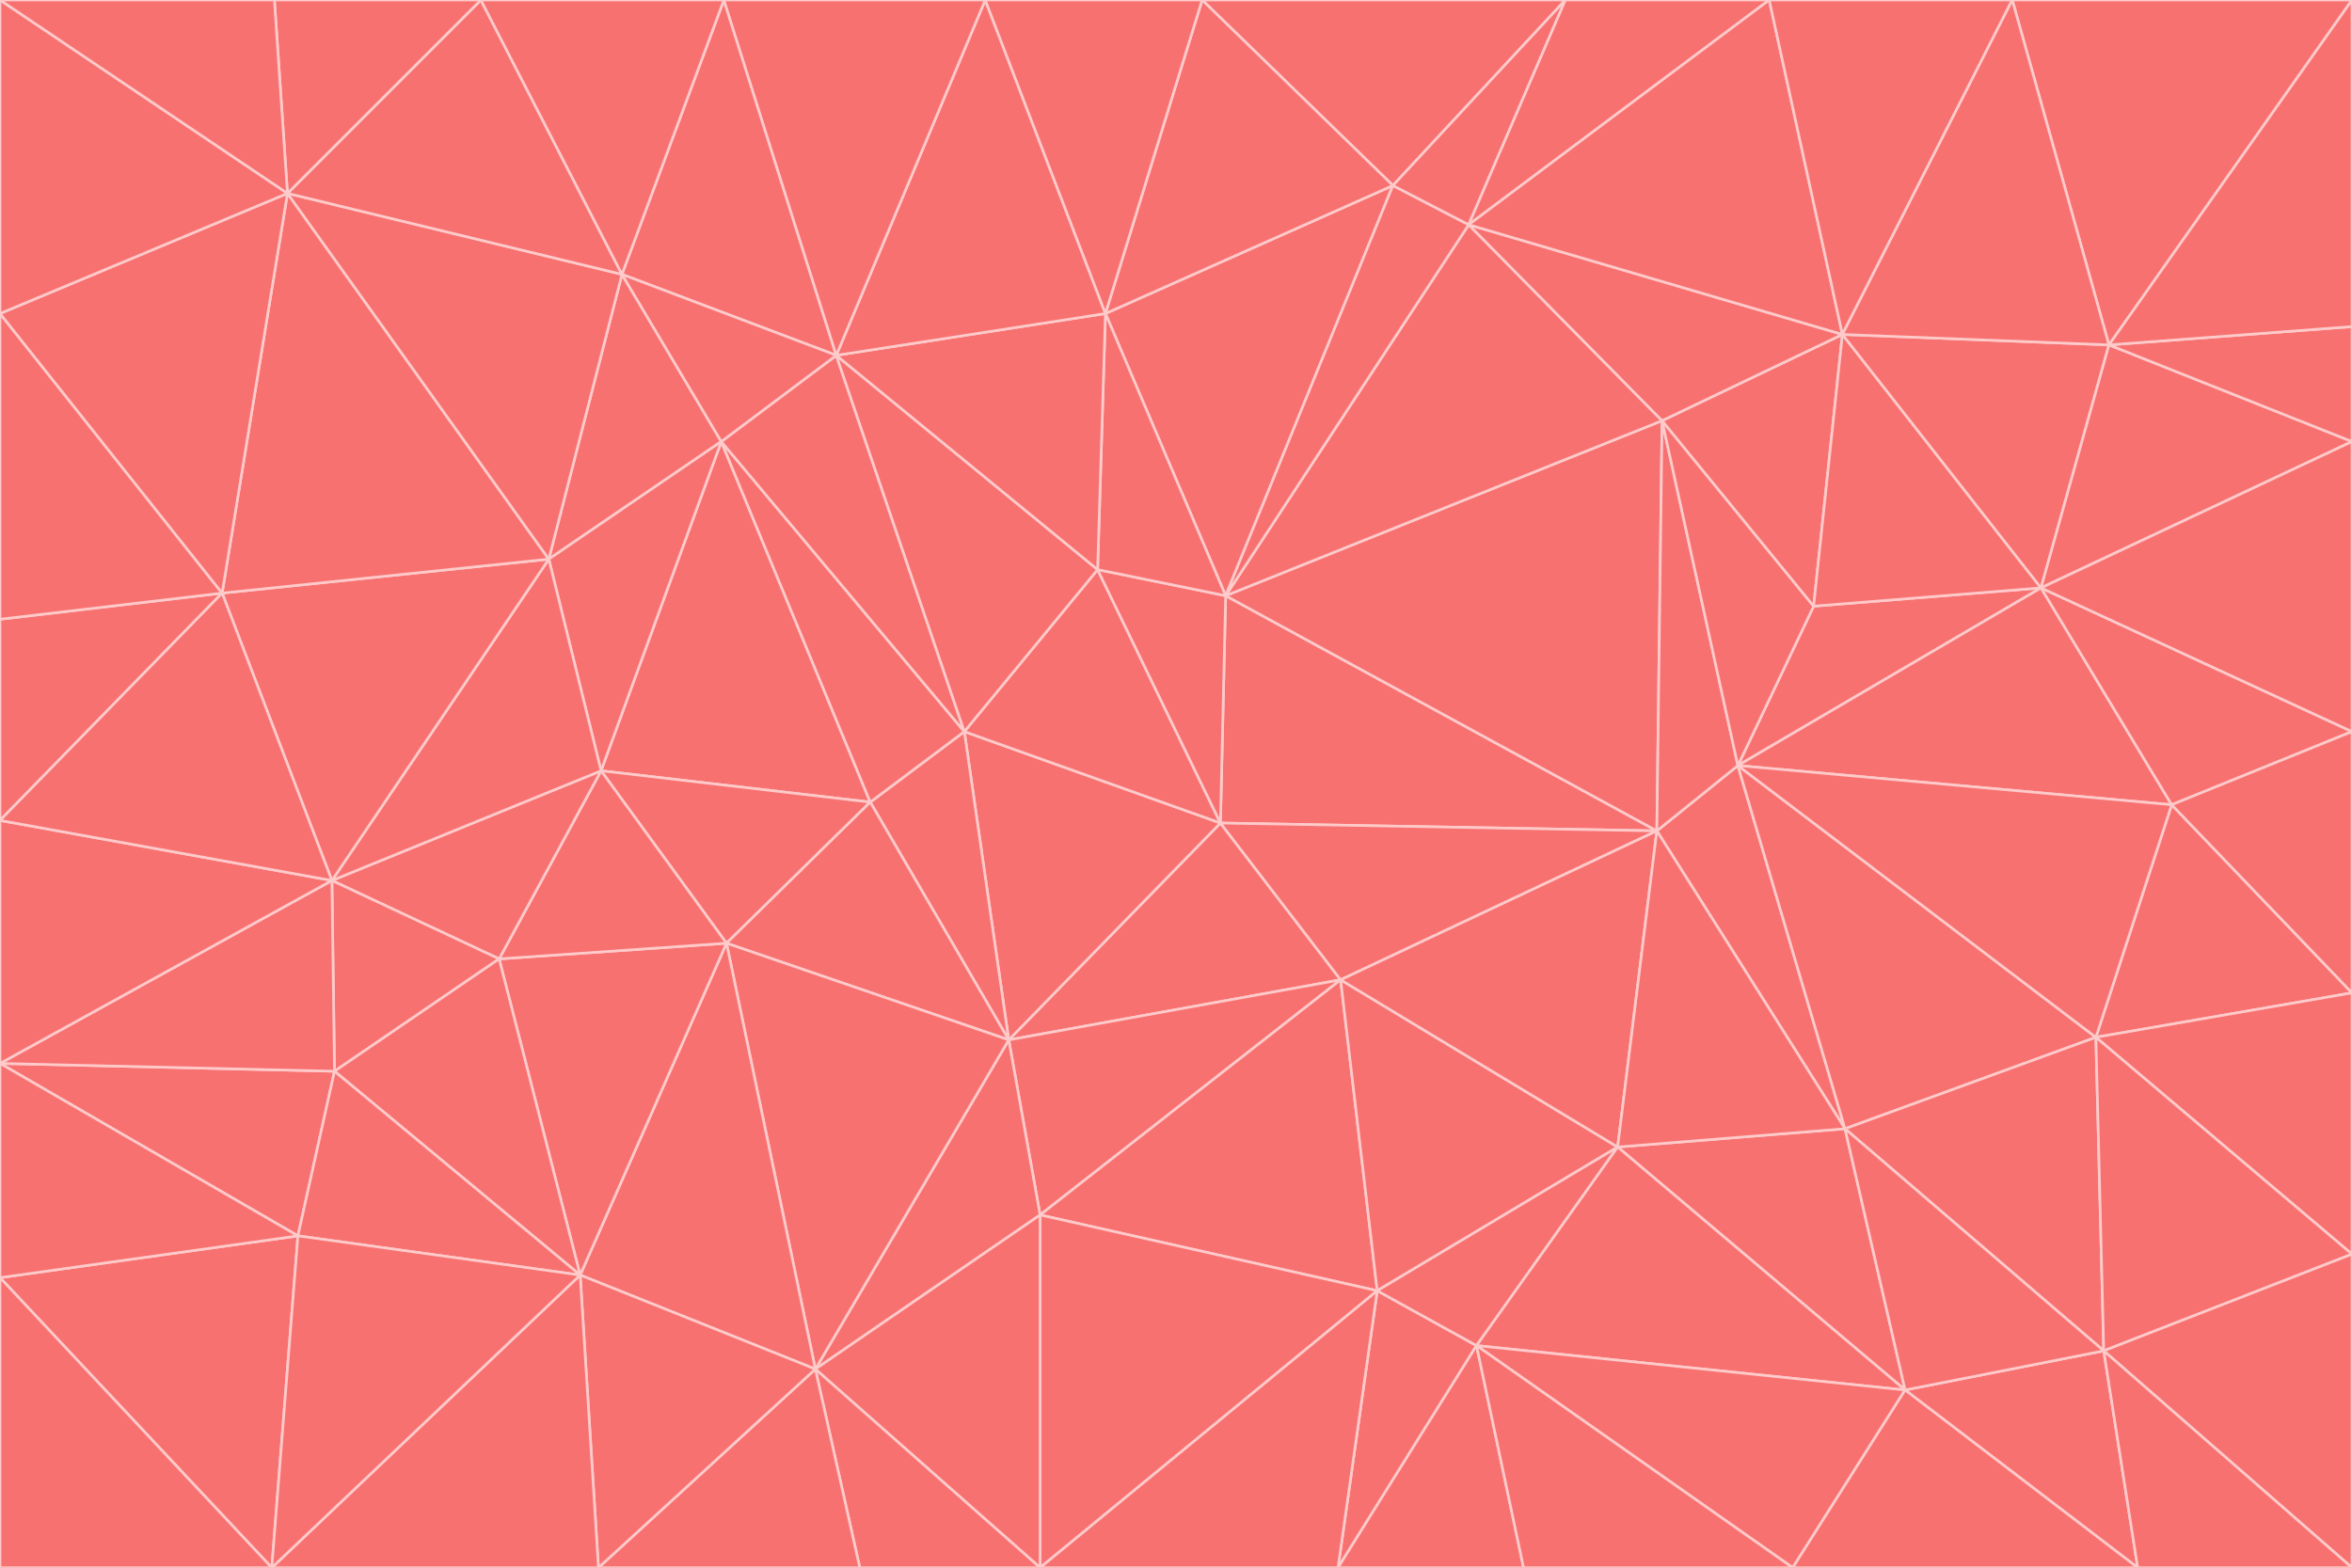 <svg id="visual" viewBox="0 0 900 600" width="900" height="600" xmlns="http://www.w3.org/2000/svg" xmlns:xlink="http://www.w3.org/1999/xlink" version="1.1"><g stroke-width="1" stroke-linejoin="bevel"><path d="M467 315L386 398L513 375Z" fill="#f87171" stroke="#fecaca"></path><path d="M386 398L398 465L513 375Z" fill="#f87171" stroke="#fecaca"></path><path d="M467 315L369 280L386 398Z" fill="#f87171" stroke="#fecaca"></path><path d="M369 280L333 307L386 398Z" fill="#f87171" stroke="#fecaca"></path><path d="M386 398L312 524L398 465Z" fill="#f87171" stroke="#fecaca"></path><path d="M398 465L527 494L513 375Z" fill="#f87171" stroke="#fecaca"></path><path d="M634 318L469 228L467 315Z" fill="#f87171" stroke="#fecaca"></path><path d="M467 315L420 218L369 280Z" fill="#f87171" stroke="#fecaca"></path><path d="M469 228L420 218L467 315Z" fill="#f87171" stroke="#fecaca"></path><path d="M276 169L230 295L333 307Z" fill="#f87171" stroke="#fecaca"></path><path d="M230 295L278 361L333 307Z" fill="#f87171" stroke="#fecaca"></path><path d="M333 307L278 361L386 398Z" fill="#f87171" stroke="#fecaca"></path><path d="M512 600L565 515L527 494Z" fill="#f87171" stroke="#fecaca"></path><path d="M527 494L619 439L513 375Z" fill="#f87171" stroke="#fecaca"></path><path d="M513 375L634 318L467 315Z" fill="#f87171" stroke="#fecaca"></path><path d="M565 515L619 439L527 494Z" fill="#f87171" stroke="#fecaca"></path><path d="M619 439L634 318L513 375Z" fill="#f87171" stroke="#fecaca"></path><path d="M278 361L312 524L386 398Z" fill="#f87171" stroke="#fecaca"></path><path d="M398 465L398 600L527 494Z" fill="#f87171" stroke="#fecaca"></path><path d="M312 524L398 600L398 465Z" fill="#f87171" stroke="#fecaca"></path><path d="M398 600L512 600L527 494Z" fill="#f87171" stroke="#fecaca"></path><path d="M729 532L706 432L619 439Z" fill="#f87171" stroke="#fecaca"></path><path d="M276 169L333 307L369 280Z" fill="#f87171" stroke="#fecaca"></path><path d="M278 361L222 488L312 524Z" fill="#f87171" stroke="#fecaca"></path><path d="M706 432L665 293L634 318Z" fill="#f87171" stroke="#fecaca"></path><path d="M634 318L636 161L469 228Z" fill="#f87171" stroke="#fecaca"></path><path d="M191 367L222 488L278 361Z" fill="#f87171" stroke="#fecaca"></path><path d="M312 524L329 600L398 600Z" fill="#f87171" stroke="#fecaca"></path><path d="M229 600L329 600L312 524Z" fill="#f87171" stroke="#fecaca"></path><path d="M230 295L191 367L278 361Z" fill="#f87171" stroke="#fecaca"></path><path d="M533 71L423 120L469 228Z" fill="#f87171" stroke="#fecaca"></path><path d="M469 228L423 120L420 218Z" fill="#f87171" stroke="#fecaca"></path><path d="M320 136L276 169L369 280Z" fill="#f87171" stroke="#fecaca"></path><path d="M512 600L583 600L565 515Z" fill="#f87171" stroke="#fecaca"></path><path d="M619 439L706 432L634 318Z" fill="#f87171" stroke="#fecaca"></path><path d="M729 532L619 439L565 515Z" fill="#f87171" stroke="#fecaca"></path><path d="M320 136L369 280L420 218Z" fill="#f87171" stroke="#fecaca"></path><path d="M230 295L127 337L191 367Z" fill="#f87171" stroke="#fecaca"></path><path d="M423 120L320 136L420 218Z" fill="#f87171" stroke="#fecaca"></path><path d="M781 225L694 232L665 293Z" fill="#f87171" stroke="#fecaca"></path><path d="M665 293L636 161L634 318Z" fill="#f87171" stroke="#fecaca"></path><path d="M694 232L636 161L665 293Z" fill="#f87171" stroke="#fecaca"></path><path d="M238 105L210 214L276 169Z" fill="#f87171" stroke="#fecaca"></path><path d="M276 169L210 214L230 295Z" fill="#f87171" stroke="#fecaca"></path><path d="M222 488L229 600L312 524Z" fill="#f87171" stroke="#fecaca"></path><path d="M104 600L229 600L222 488Z" fill="#f87171" stroke="#fecaca"></path><path d="M636 161L562 86L469 228Z" fill="#f87171" stroke="#fecaca"></path><path d="M277 0L238 105L320 136Z" fill="#f87171" stroke="#fecaca"></path><path d="M562 86L533 71L469 228Z" fill="#f87171" stroke="#fecaca"></path><path d="M686 600L729 532L565 515Z" fill="#f87171" stroke="#fecaca"></path><path d="M706 432L802 397L665 293Z" fill="#f87171" stroke="#fecaca"></path><path d="M127 337L128 410L191 367Z" fill="#f87171" stroke="#fecaca"></path><path d="M191 367L128 410L222 488Z" fill="#f87171" stroke="#fecaca"></path><path d="M210 214L127 337L230 295Z" fill="#f87171" stroke="#fecaca"></path><path d="M583 600L686 600L565 515Z" fill="#f87171" stroke="#fecaca"></path><path d="M377 0L320 136L423 120Z" fill="#f87171" stroke="#fecaca"></path><path d="M320 136L238 105L276 169Z" fill="#f87171" stroke="#fecaca"></path><path d="M210 214L85 227L127 337Z" fill="#f87171" stroke="#fecaca"></path><path d="M0 407L114 473L128 410Z" fill="#f87171" stroke="#fecaca"></path><path d="M128 410L114 473L222 488Z" fill="#f87171" stroke="#fecaca"></path><path d="M805 517L802 397L706 432Z" fill="#f87171" stroke="#fecaca"></path><path d="M694 232L705 128L636 161Z" fill="#f87171" stroke="#fecaca"></path><path d="M636 161L705 128L562 86Z" fill="#f87171" stroke="#fecaca"></path><path d="M599 0L460 0L533 71Z" fill="#f87171" stroke="#fecaca"></path><path d="M781 225L705 128L694 232Z" fill="#f87171" stroke="#fecaca"></path><path d="M831 308L781 225L665 293Z" fill="#f87171" stroke="#fecaca"></path><path d="M599 0L533 71L562 86Z" fill="#f87171" stroke="#fecaca"></path><path d="M533 71L460 0L423 120Z" fill="#f87171" stroke="#fecaca"></path><path d="M818 600L805 517L729 532Z" fill="#f87171" stroke="#fecaca"></path><path d="M729 532L805 517L706 432Z" fill="#f87171" stroke="#fecaca"></path><path d="M460 0L377 0L423 120Z" fill="#f87171" stroke="#fecaca"></path><path d="M900 380L831 308L802 397Z" fill="#f87171" stroke="#fecaca"></path><path d="M802 397L831 308L665 293Z" fill="#f87171" stroke="#fecaca"></path><path d="M110 74L85 227L210 214Z" fill="#f87171" stroke="#fecaca"></path><path d="M127 337L0 407L128 410Z" fill="#f87171" stroke="#fecaca"></path><path d="M677 0L599 0L562 86Z" fill="#f87171" stroke="#fecaca"></path><path d="M0 489L104 600L114 473Z" fill="#f87171" stroke="#fecaca"></path><path d="M114 473L104 600L222 488Z" fill="#f87171" stroke="#fecaca"></path><path d="M377 0L277 0L320 136Z" fill="#f87171" stroke="#fecaca"></path><path d="M238 105L110 74L210 214Z" fill="#f87171" stroke="#fecaca"></path><path d="M686 600L818 600L729 532Z" fill="#f87171" stroke="#fecaca"></path><path d="M900 480L900 380L802 397Z" fill="#f87171" stroke="#fecaca"></path><path d="M781 225L807 132L705 128Z" fill="#f87171" stroke="#fecaca"></path><path d="M705 128L677 0L562 86Z" fill="#f87171" stroke="#fecaca"></path><path d="M900 169L807 132L781 225Z" fill="#f87171" stroke="#fecaca"></path><path d="M770 0L677 0L705 128Z" fill="#f87171" stroke="#fecaca"></path><path d="M0 314L0 407L127 337Z" fill="#f87171" stroke="#fecaca"></path><path d="M900 480L802 397L805 517Z" fill="#f87171" stroke="#fecaca"></path><path d="M831 308L900 280L781 225Z" fill="#f87171" stroke="#fecaca"></path><path d="M0 237L0 314L85 227Z" fill="#f87171" stroke="#fecaca"></path><path d="M85 227L0 314L127 337Z" fill="#f87171" stroke="#fecaca"></path><path d="M184 0L110 74L238 105Z" fill="#f87171" stroke="#fecaca"></path><path d="M277 0L184 0L238 105Z" fill="#f87171" stroke="#fecaca"></path><path d="M0 407L0 489L114 473Z" fill="#f87171" stroke="#fecaca"></path><path d="M900 380L900 280L831 308Z" fill="#f87171" stroke="#fecaca"></path><path d="M900 600L900 480L805 517Z" fill="#f87171" stroke="#fecaca"></path><path d="M0 120L0 237L85 227Z" fill="#f87171" stroke="#fecaca"></path><path d="M900 0L770 0L807 132Z" fill="#f87171" stroke="#fecaca"></path><path d="M807 132L770 0L705 128Z" fill="#f87171" stroke="#fecaca"></path><path d="M900 280L900 169L781 225Z" fill="#f87171" stroke="#fecaca"></path><path d="M0 489L0 600L104 600Z" fill="#f87171" stroke="#fecaca"></path><path d="M818 600L900 600L805 517Z" fill="#f87171" stroke="#fecaca"></path><path d="M184 0L105 0L110 74Z" fill="#f87171" stroke="#fecaca"></path><path d="M110 74L0 120L85 227Z" fill="#f87171" stroke="#fecaca"></path><path d="M0 0L0 120L110 74Z" fill="#f87171" stroke="#fecaca"></path><path d="M900 169L900 125L807 132Z" fill="#f87171" stroke="#fecaca"></path><path d="M105 0L0 0L110 74Z" fill="#f87171" stroke="#fecaca"></path><path d="M900 125L900 0L807 132Z" fill="#f87171" stroke="#fecaca"></path></g></svg>